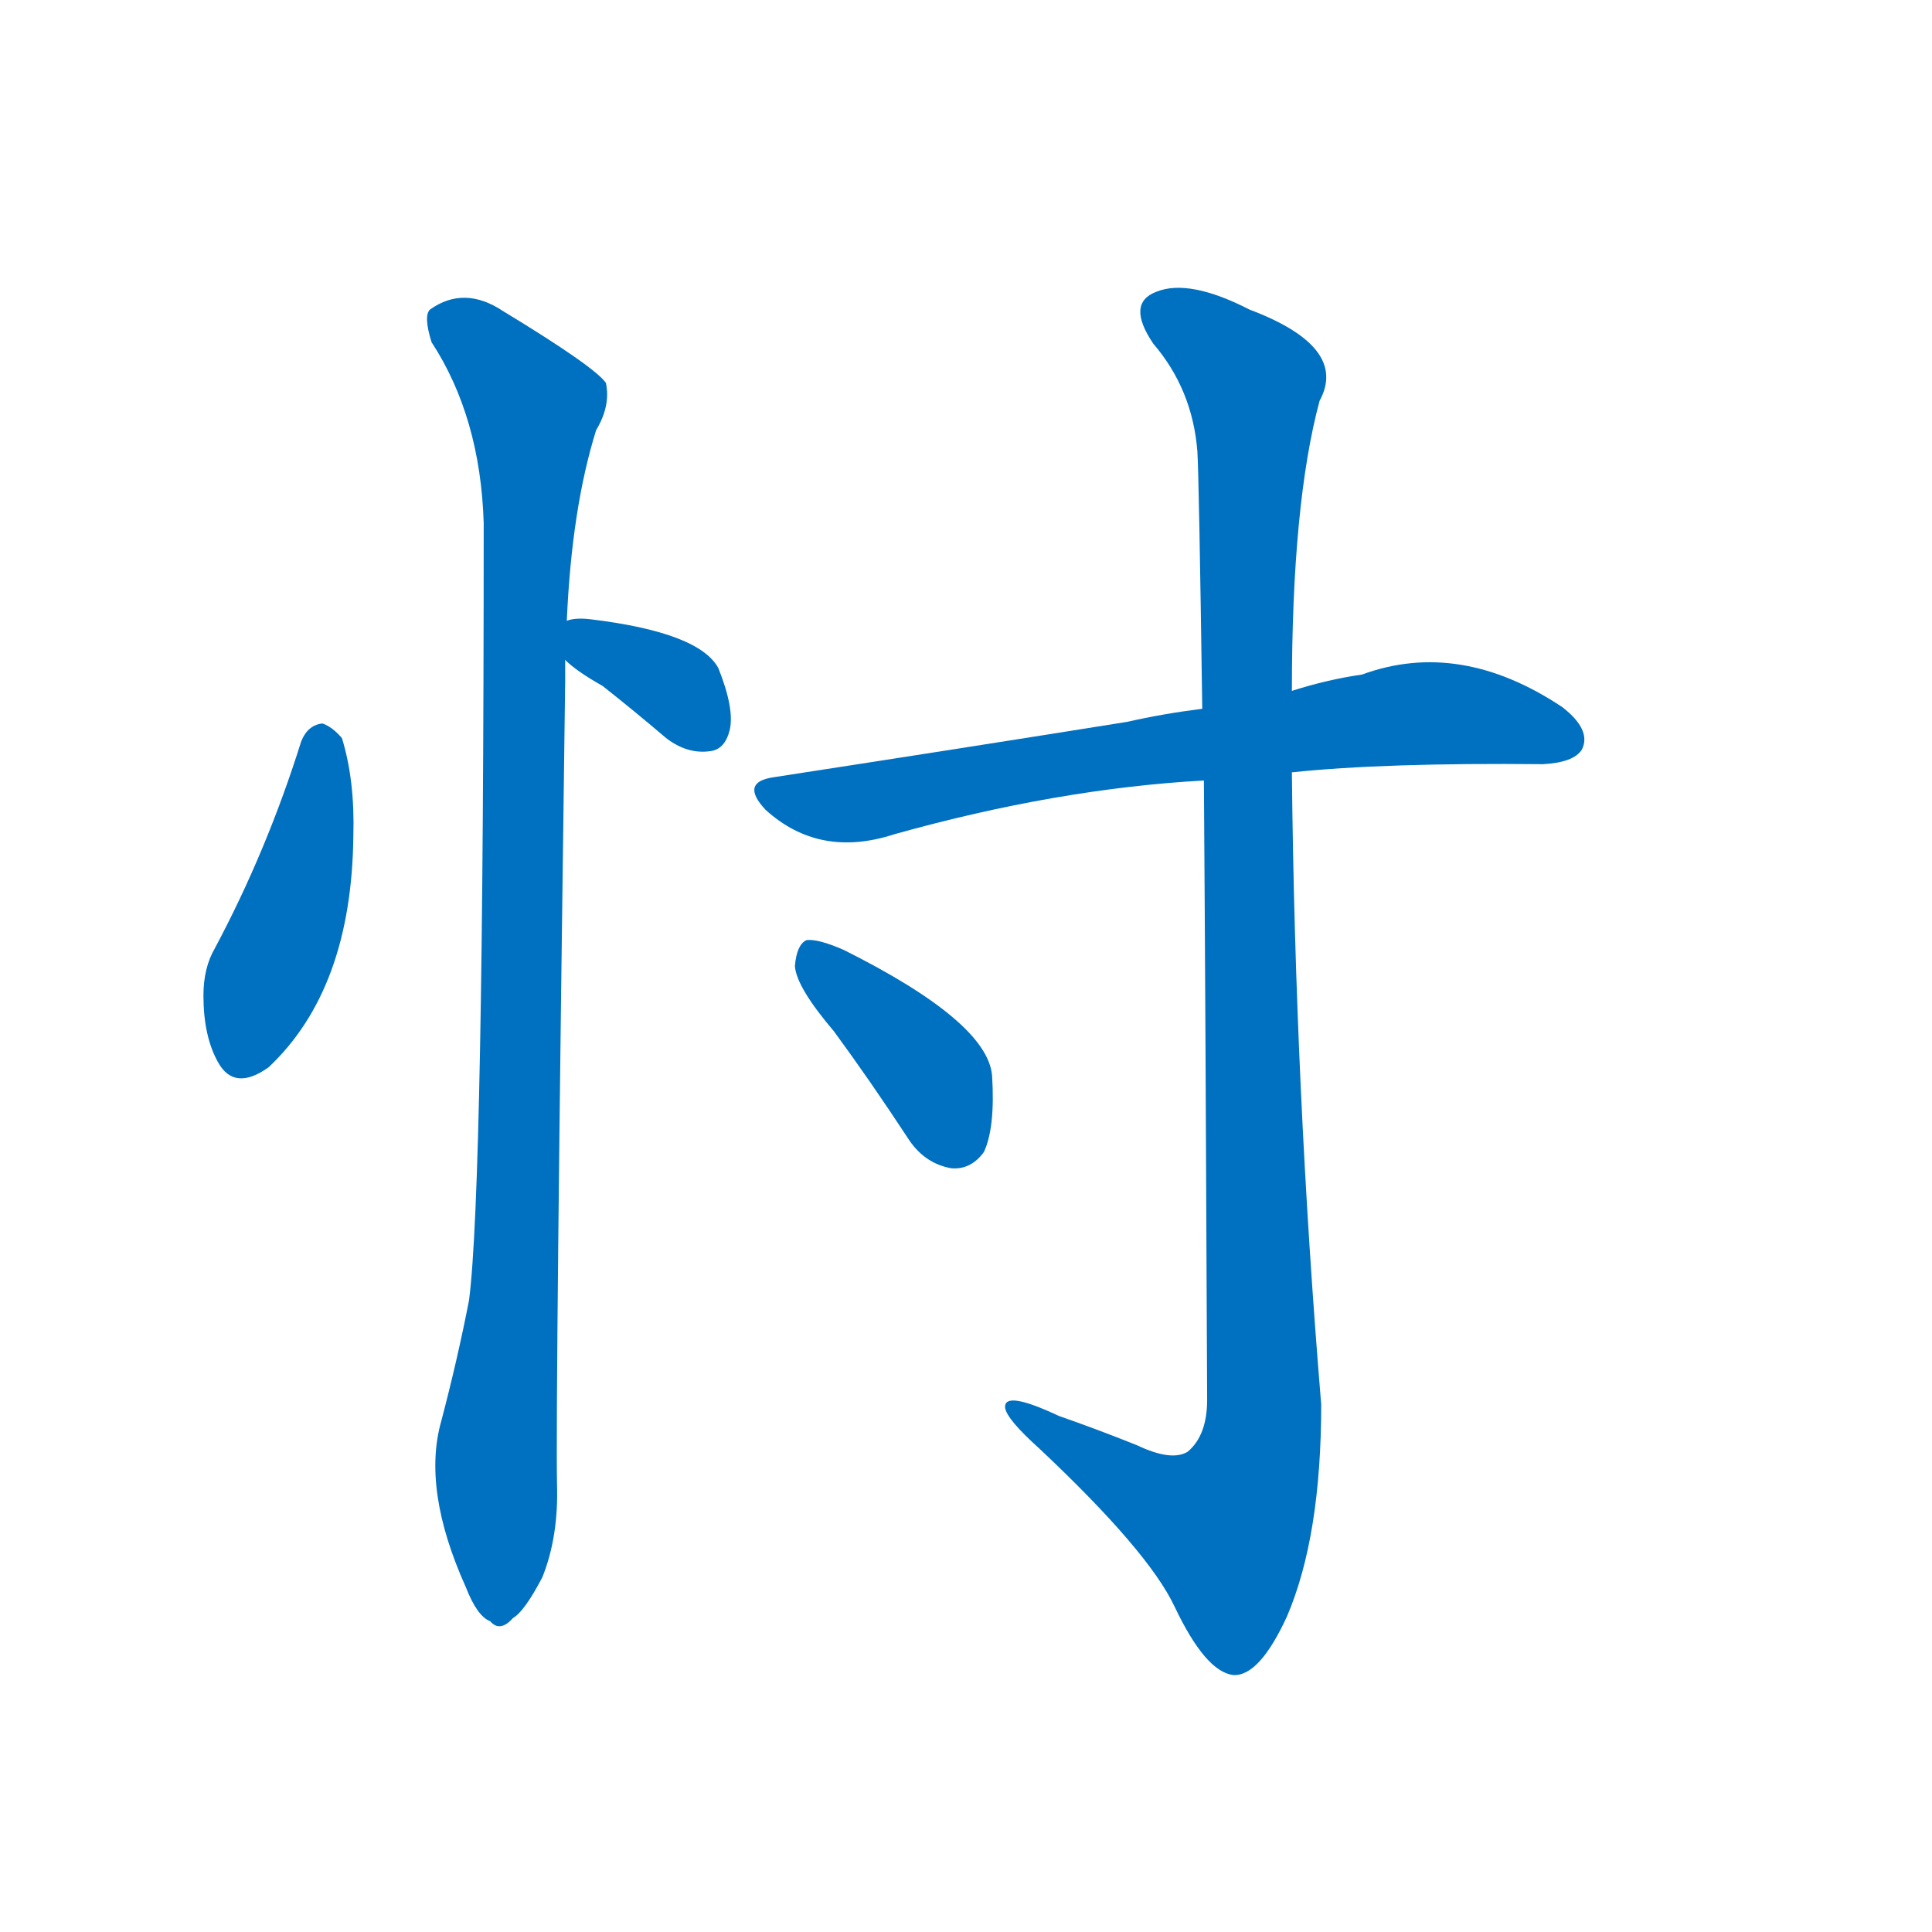 <svg width='83' height='83' >
                                <g transform="translate(3, 70) scale(0.07, -0.07)">
                                    <!-- 先将完整的字以灰色字体绘制完成，层级位于下面 -->
                                                                        <path d="M 142 545 Q 121 478 89 418 Q 82 406 82 389 Q 82 364 91 348 Q 101 330 122 345 Q 173 393 174 487 Q 175 521 167 547 Q 161 554 155 556 Q 146 555 142 545 Z" style="fill: #0070C0;"></path>
                                                                        <path d="M 304 595 Q 311 588 327 579 Q 346 564 366 547 Q 379 537 393 539 Q 402 540 405 552 Q 408 565 398 590 Q 386 612 319 620 Q 310 621 305 619 C 284 614 284 614 304 595 Z" style="fill: #0070C0;"></path>
                                                                        <path d="M 305 619 Q 308 688 323 736 Q 332 751 329 765 Q 322 775 266 809 Q 242 825 221 810 Q 217 806 222 790 Q 252 744 254 679 Q 254 271 245 202 Q 238 166 228 128 Q 216 86 243 26 Q 250 8 258 5 Q 264 -2 272 7 Q 279 11 290 32 Q 300 57 299 89 Q 298 137 304 582 Q 304 589 304 595 L 305 619 Z" style="fill: #0070C0;"></path>
                                                                        <path d="M 750 526 Q 807 532 904 531 Q 923 532 928 540 Q 934 552 916 566 Q 853 608 793 586 Q 772 583 750 576 L 695 565 Q 671 562 649 557 Q 549 541 432 523 Q 411 520 427 503 Q 460 473 506 488 Q 606 516 696 521 L 750 526 Z" style="fill: #0070C0;"></path>
                                                                        <path d="M 696 521 Q 697 382 698 141 Q 698 119 686 109 Q 676 103 655 113 Q 630 123 607 131 Q 573 147 574 136 Q 575 129 595 111 Q 662 48 678 14 Q 697 -26 714 -28 Q 730 -29 747 8 Q 768 57 768 138 Q 752 331 750 526 L 750 576 Q 750 691 767 754 Q 785 787 724 810 Q 687 829 667 821 Q 648 814 665 789 Q 689 761 692 723 Q 693 707 695 565 L 696 521 Z" style="fill: #0070C0;"></path>
                                                                        <path d="M 469 367 Q 491 337 514 302 Q 524 286 541 283 Q 553 282 561 293 Q 568 308 566 340 Q 563 373 475 417 Q 459 424 452 423 Q 446 420 445 407 Q 446 394 469 367 Z" style="fill: #0070C0;"></path>
                                    
                                    
                                                                                                                                                                                                                                                                                                                                                                                                                                                                                                                                                    </g>
                            </svg>